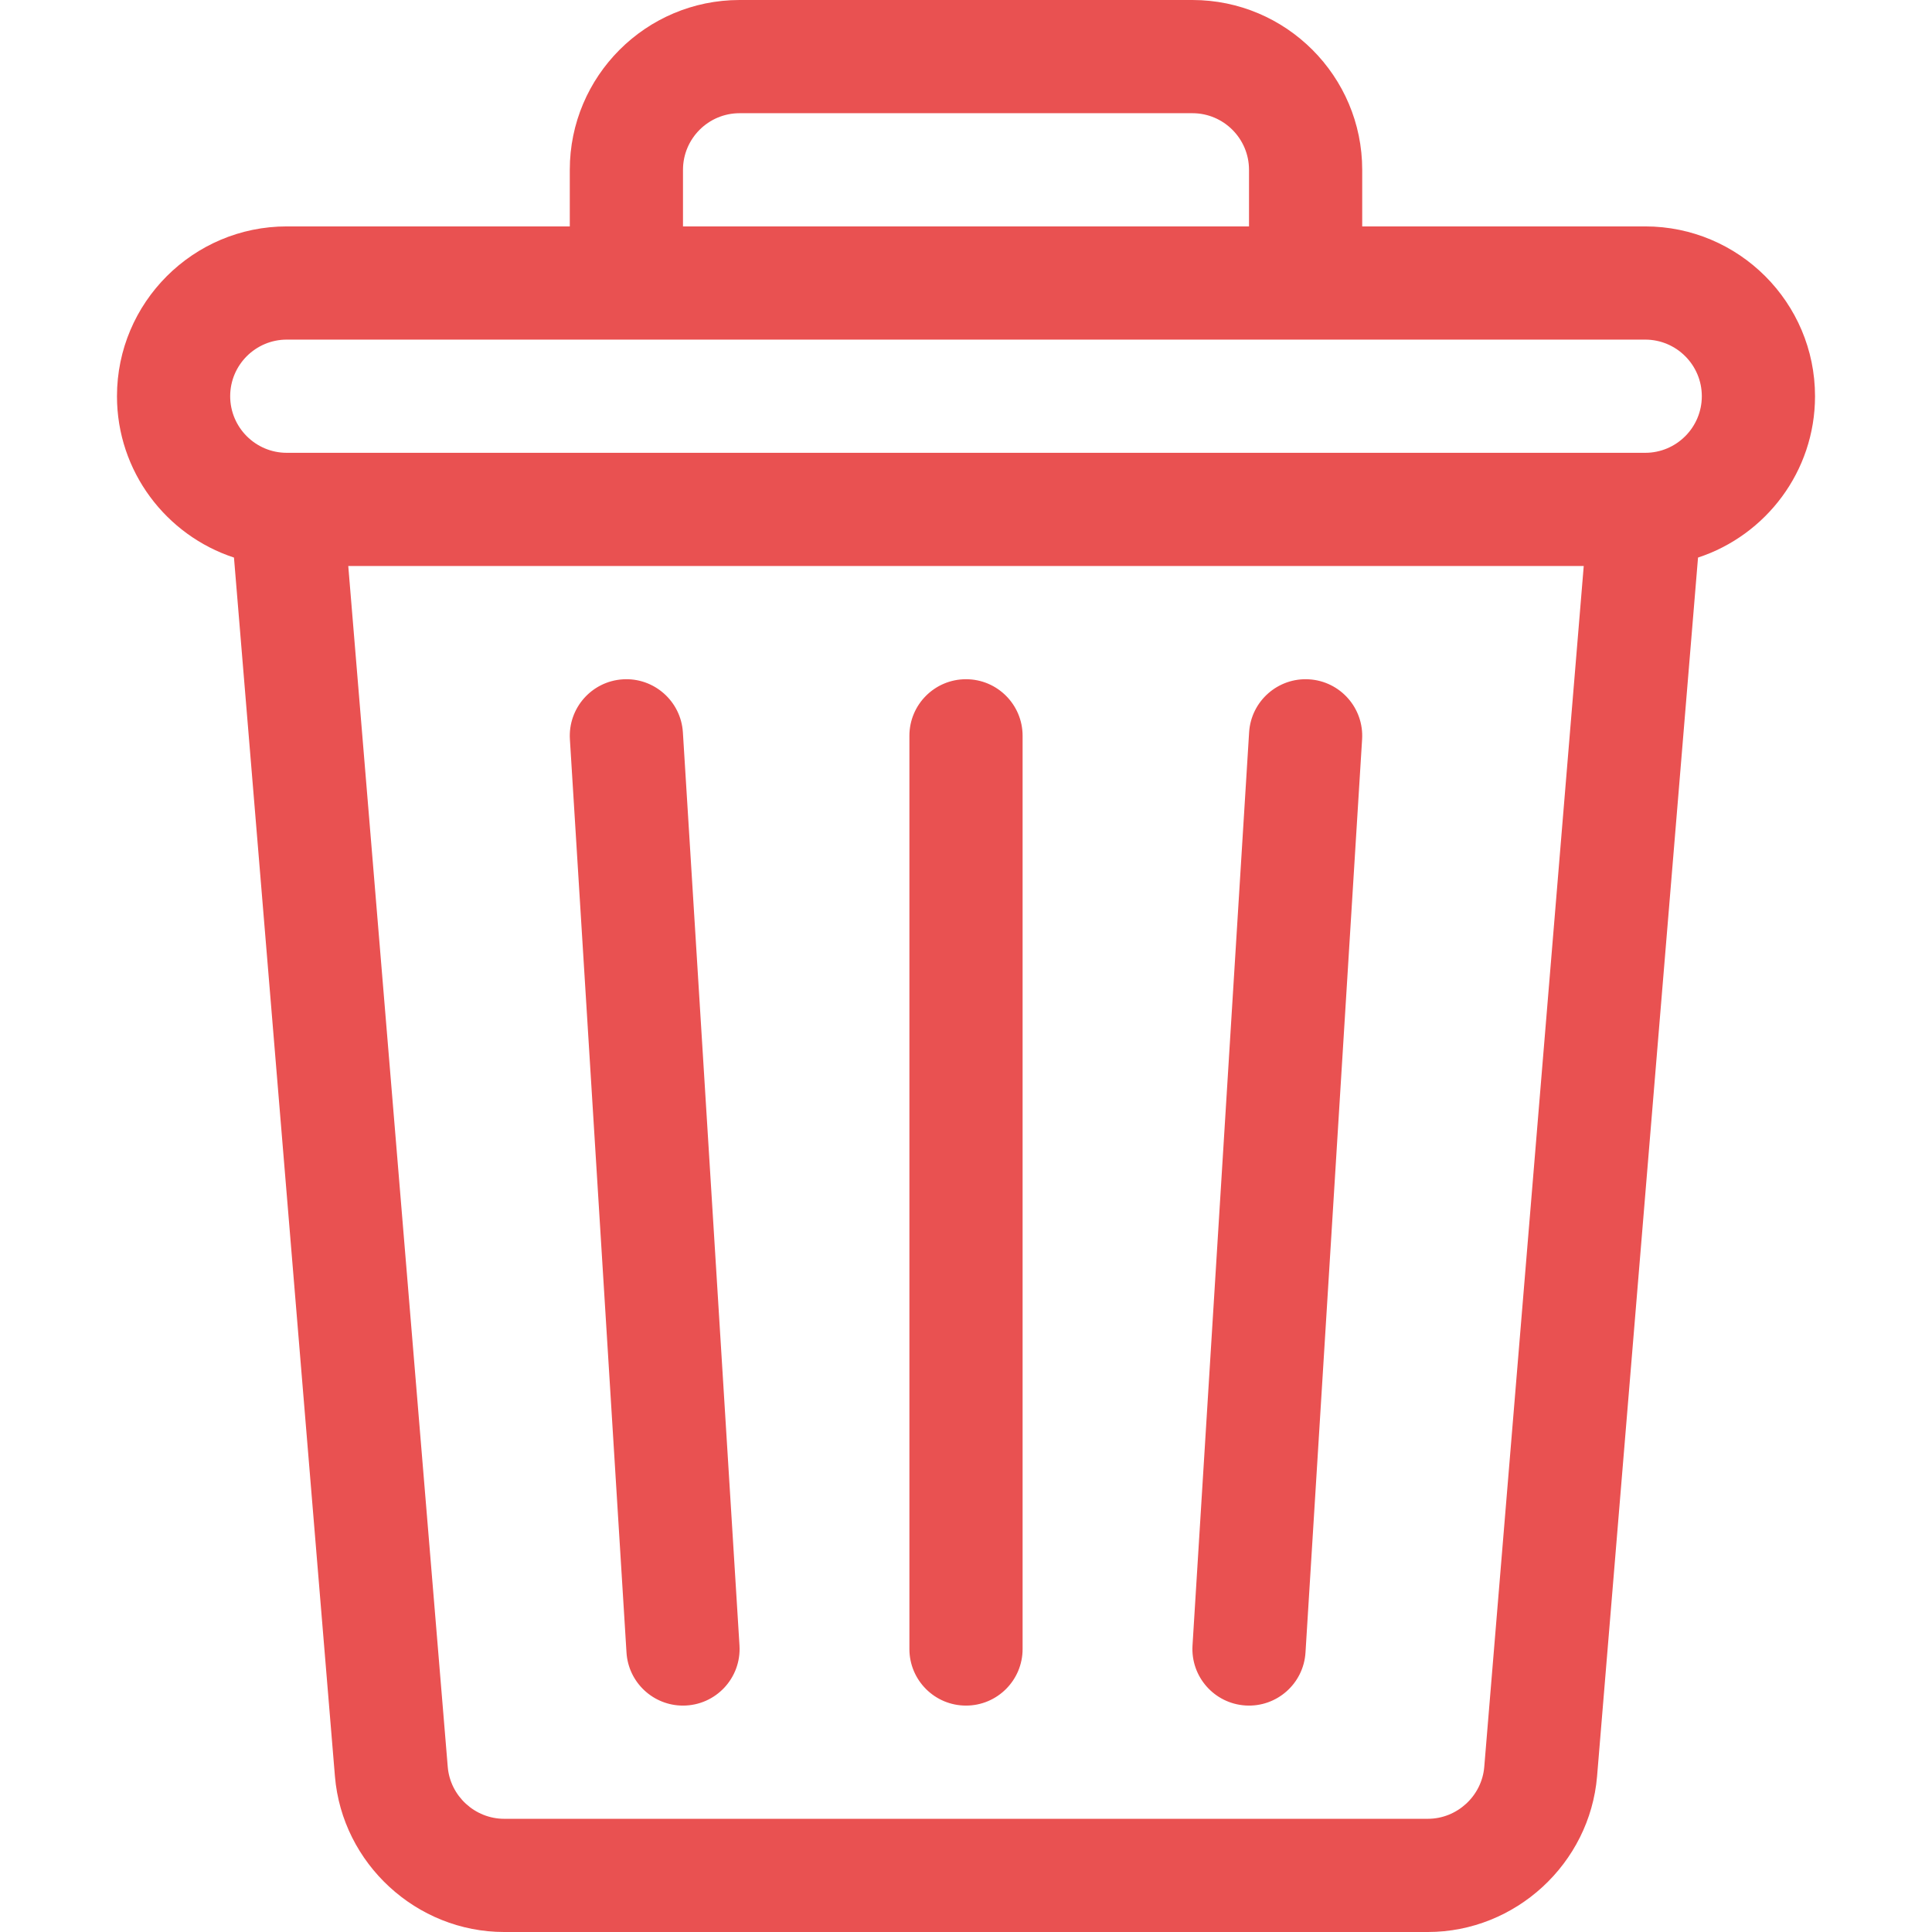 <svg xmlns="http://www.w3.org/2000/svg" version="1.1" xmlns:xlink="http://www.w3.org/1999/xlink" xmlns:svgjs="http://svgjs.com/svgjs" width="14" height="14" x="0" y="0" viewBox="0 0 512 512" style="enable-background:new 0 0 512 512" xml:space="preserve" class=""><g><path d="M436 60h-75V45c0-24.813-20.187-45-45-45H196c-24.813 0-45 20.187-45 45v15H76c-24.813 0-45 20.187-45 45 0 19.928 13.025 36.861 31.005 42.761L88.76 470.736C90.687 493.875 110.385 512 133.604 512h244.792c23.22 0 42.918-18.125 44.846-41.271l26.753-322.969C467.975 141.861 481 124.928 481 105c0-24.813-20.187-45-45-45zM181 45c0-8.271 6.729-15 15-15h120c8.271 0 15 6.729 15 15v15H181V45zm212.344 423.246c-.643 7.712-7.208 13.754-14.948 13.754H133.604c-7.739 0-14.305-6.042-14.946-13.747L92.294 150h327.412l-26.362 318.246zM436 120H76c-8.271 0-15-6.729-15-15s6.729-15 15-15h360c8.271 0 15 6.729 15 15s-6.729 15-15 15z" fill="#e95151" data-original="#000000" class=""></path><path d="m195.971 436.071-15-242c-.513-8.269-7.67-14.558-15.899-14.043-8.269.513-14.556 7.631-14.044 15.899l15 242.001c.493 7.953 7.097 14.072 14.957 14.072 8.687 0 15.519-7.316 14.986-15.929zM256 180c-8.284 0-15 6.716-15 15v242c0 8.284 6.716 15 15 15s15-6.716 15-15V195c0-8.284-6.716-15-15-15zM346.927 180.029c-8.25-.513-15.387 5.774-15.899 14.043l-15 242c-.511 8.268 5.776 15.386 14.044 15.899 8.273.512 15.387-5.778 15.899-14.043l15-242c.512-8.269-5.775-15.387-14.044-15.899z" fill="#e95151" data-original="#000000" class=""></path></g></svg>
